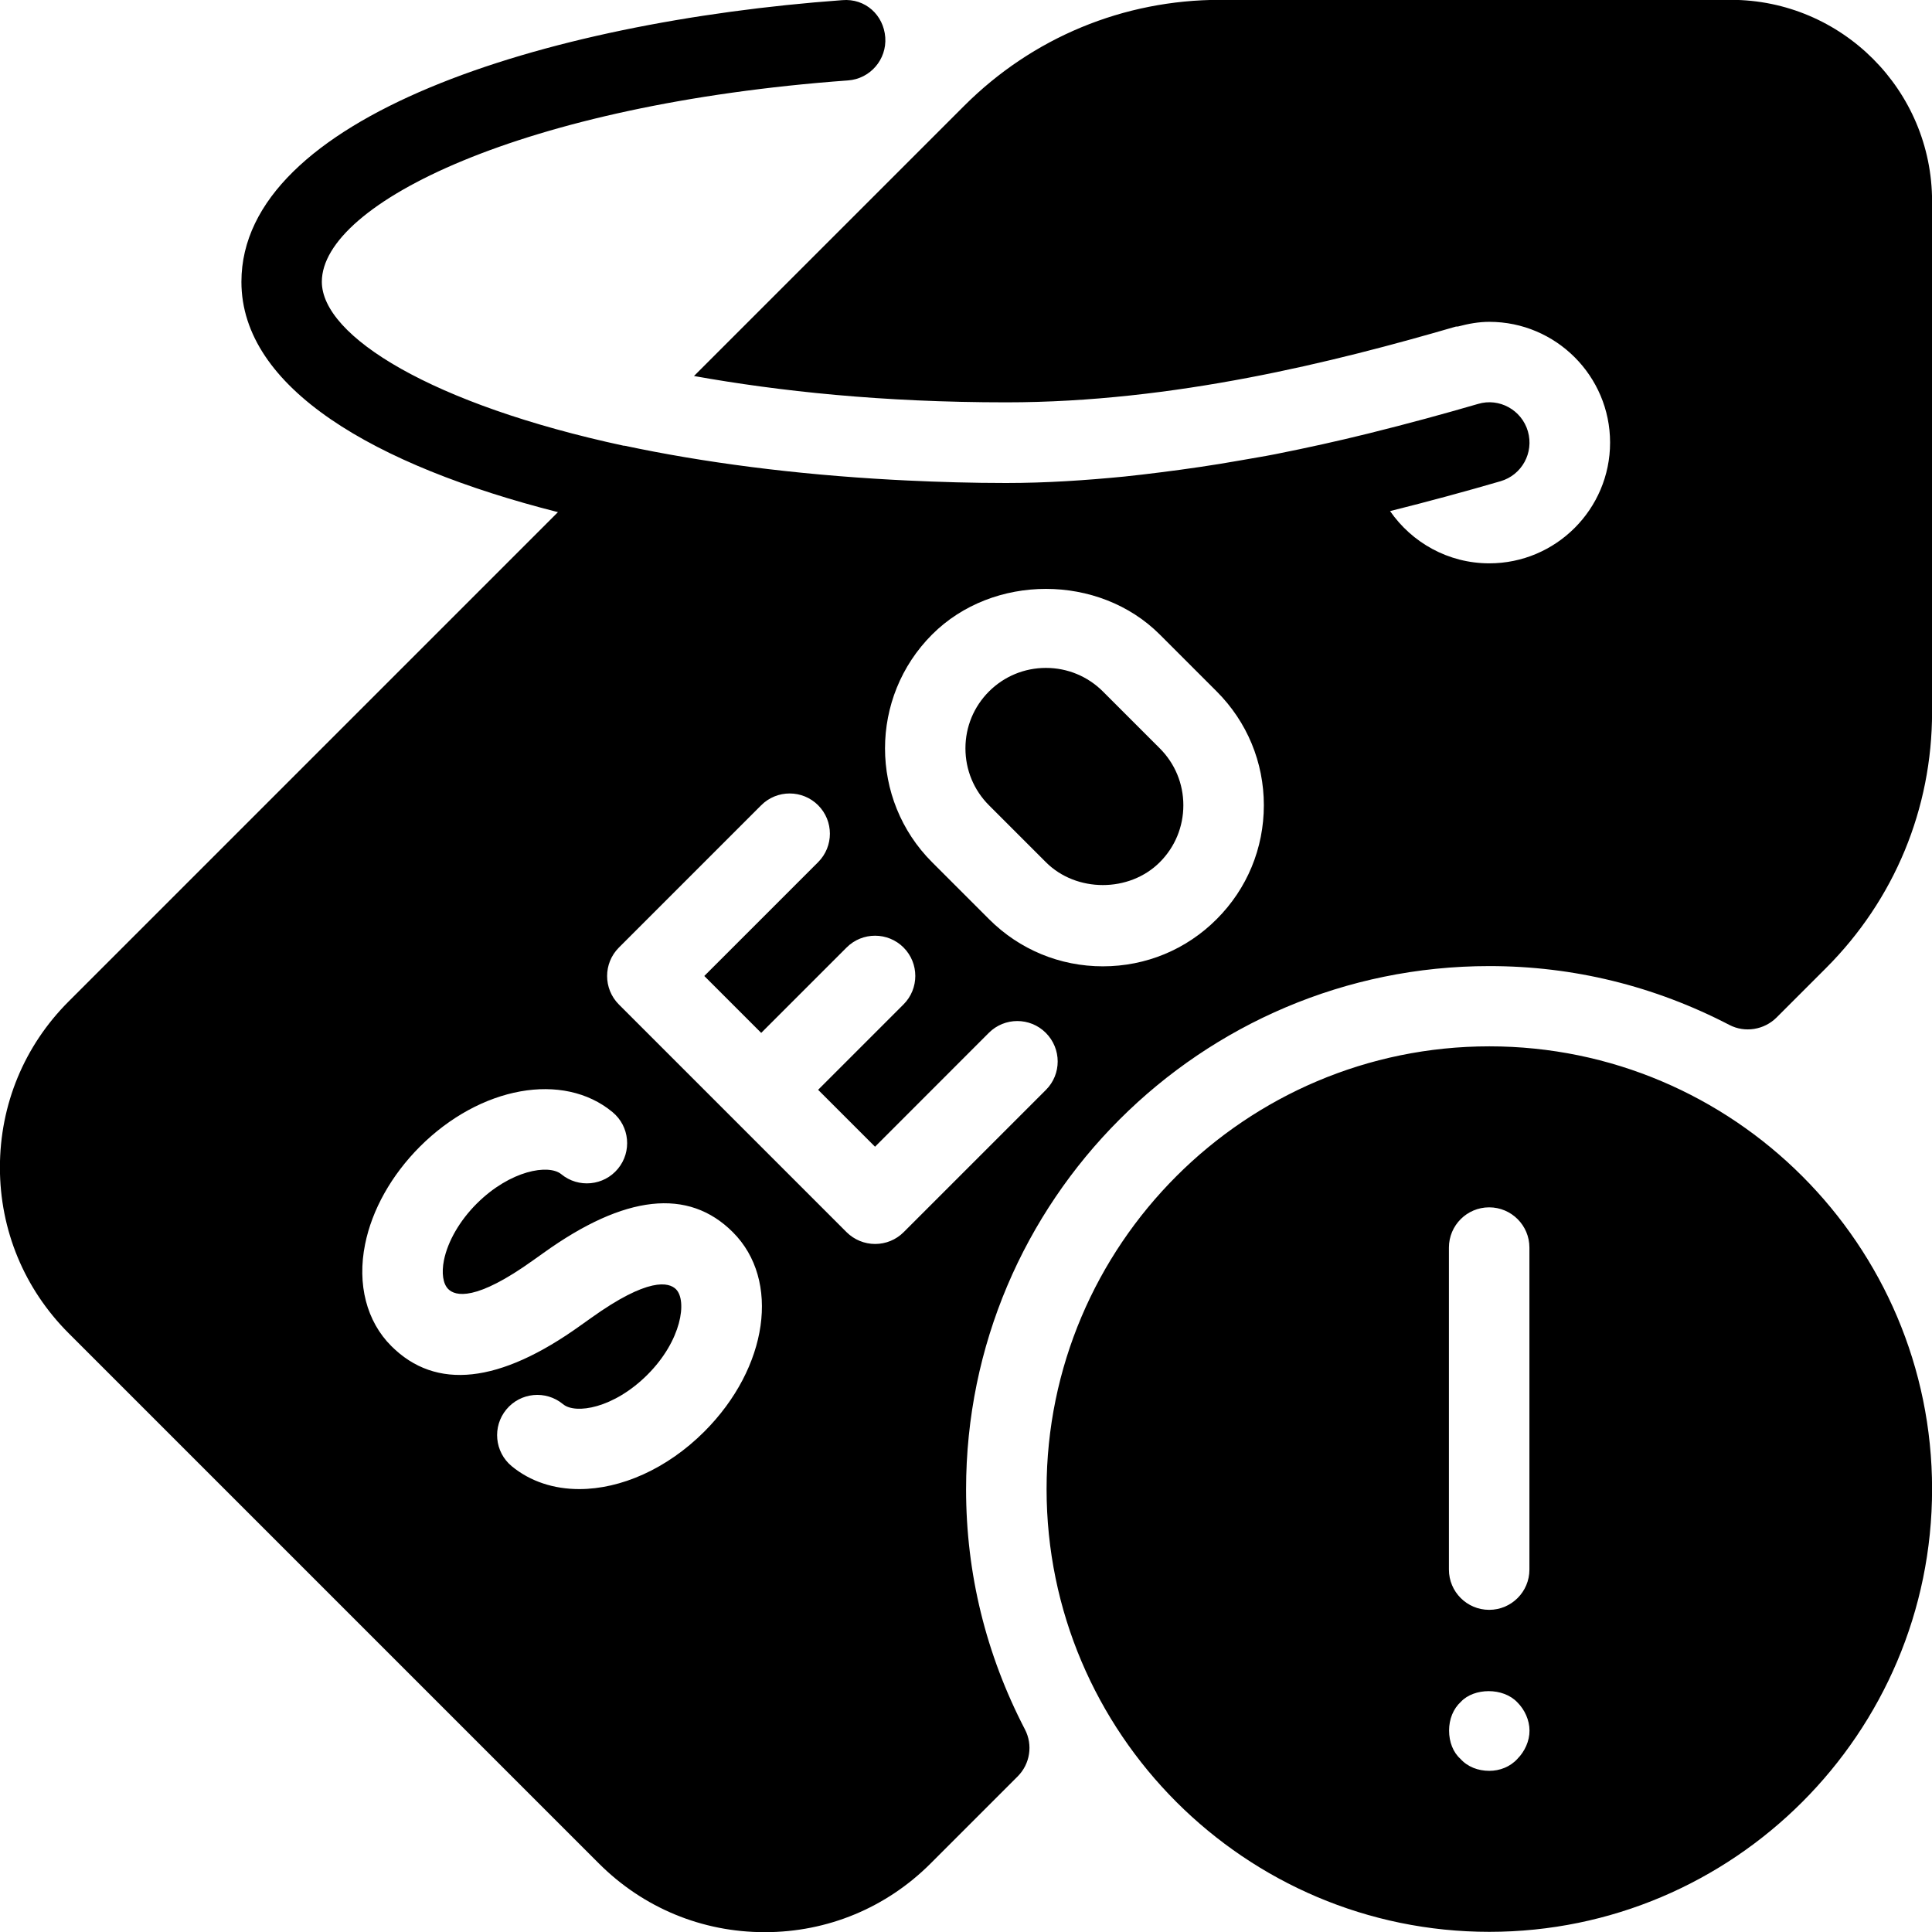 <?xml version="1.0" encoding="iso-8859-1"?>
<!-- Generator: Adobe Illustrator 19.0.0, SVG Export Plug-In . SVG Version: 6.00 Build 0)  -->
<svg version="1.1" id="Layer_1" xmlns="http://www.w3.org/2000/svg" xmlns:xlink="http://www.w3.org/1999/xlink" x="0px" y="0px"
	 viewBox="0 0 24 24" style="enable-background:new 0 0 24 24;" xml:space="preserve">
<g>
	<g>
		<path d="M13.7,8.589c-0.189-0.188-0.44-0.292-0.707-0.292c-0.267,0-0.518,0.104-0.707,0.292c-0.189,0.189-0.293,0.44-0.293,0.707
			c0,0.268,0.104,0.519,0.293,0.708l0.707,0.707c0.378,0.378,1.036,0.378,1.414,0c0.189-0.189,0.293-0.44,0.293-0.708
			c0-0.267-0.104-0.518-0.293-0.707L13.7,8.589z M21.501-0.002h-6.343c-1.202,0-2.332,0.468-3.182,1.318L8.621,4.671
			c1.064,0.19,2.339,0.327,3.88,0.327c2.082,0,4.076-0.502,5.581-0.94c0.011-0.003,0.022,0,0.033-0.003
			c0.124-0.033,0.252-0.057,0.386-0.057c0.827,0,1.5,0.673,1.5,1.5c0,0.827-0.673,1.5-1.5,1.5c-0.511,0-0.962-0.258-1.233-0.649
			c0.488-0.122,0.95-0.248,1.372-0.371c0.265-0.077,0.417-0.354,0.34-0.62c-0.077-0.265-0.356-0.42-0.62-0.34
			c-0.415,0.121-0.869,0.245-1.349,0.364c-0.006,0.002-0.014,0.003-0.02,0.005c-0.367,0.091-0.752,0.176-1.149,0.255
			c-0.145,0.029-0.296,0.052-0.444,0.079c-0.321,0.057-0.65,0.105-0.985,0.147c-0.148,0.018-0.296,0.037-0.446,0.052
			C13.486,5.967,12.997,6,12.499,6c-0.42,0-0.828-0.012-1.228-0.031c-0.06-0.003-0.118-0.006-0.177-0.009
			C9.861,5.893,8.731,5.744,7.755,5.536L7.753,5.538C5.363,5.024,3.998,4.176,3.998,3.5c0-0.973,2.499-2.206,6.537-2.501
			c0.275-0.02,0.482-0.26,0.462-0.535c-0.02-0.275-0.246-0.487-0.535-0.462C6.747,0.273,2.999,1.461,2.999,3.501
			c0,1.318,1.65,2.282,3.932,2.861l-6.079,6.079c-0.55,0.55-0.853,1.28-0.853,2.062c0,0.777,0.303,1.508,0.853,2.058l6.588,6.588
			c0.55,0.55,1.28,0.853,2.058,0.853h0.004c0.777,0,1.508-0.303,2.058-0.853l1.082-1.082c0.154-0.154,0.191-0.391,0.09-0.584
			c-0.485-0.934-0.731-1.938-0.731-2.982c0-3.584,2.916-6.5,6.5-6.5c1.044,0,2.048,0.246,2.982,0.731
			c0.194,0.101,0.432,0.061,0.586-0.092l0.614-0.614c0.85-0.85,1.318-1.979,1.318-3.182V2.501
			C24.001,1.12,22.879-0.002,21.501-0.002z M8.75,17.783c-0.467,0.467-1.04,0.715-1.554,0.715c-0.315,0-0.607-0.093-0.84-0.285
			c-0.212-0.176-0.242-0.491-0.066-0.704c0.175-0.212,0.49-0.243,0.704-0.066c0.154,0.129,0.63,0.053,1.049-0.366
			c0.426-0.426,0.495-0.921,0.354-1.062c-0.087-0.086-0.341-0.155-1.061,0.362l-0.121,0.086c-1.01,0.726-1.801,0.811-2.354,0.258
			c-0.307-0.306-0.426-0.767-0.326-1.263c0.086-0.43,0.328-0.86,0.68-1.213c0.751-0.751,1.781-0.938,2.394-0.43
			c0.213,0.176,0.243,0.491,0.067,0.704c-0.175,0.212-0.491,0.243-0.704,0.067c-0.156-0.127-0.631-0.051-1.05,0.366
			c-0.211,0.211-0.359,0.467-0.407,0.702c-0.032,0.16-0.012,0.294,0.053,0.359c0.087,0.088,0.34,0.157,1.063-0.363l0.121-0.086
			c1.007-0.723,1.798-0.812,2.352-0.257C9.699,15.902,9.543,16.989,8.75,17.783z M12.993,13.539l-1.768,1.768
			c-0.094,0.094-0.221,0.146-0.354,0.146s-0.26-0.053-0.354-0.146l-2.829-2.829c-0.195-0.195-0.195-0.512,0-0.707l1.768-1.768
			c0.195-0.195,0.512-0.195,0.707,0s0.195,0.512,0,0.707l-1.414,1.414l0.707,0.707l1.061-1.061c0.195-0.195,0.512-0.195,0.707,0
			s0.195,0.512,0,0.707l-1.061,1.061l0.707,0.707l1.414-1.415c0.195-0.195,0.512-0.195,0.707,0
			C13.188,13.027,13.188,13.344,12.993,13.539z M15.114,11.418c-0.377,0.378-0.879,0.586-1.414,0.586
			c-0.534,0-1.036-0.208-1.414-0.586l-0.707-0.707c-0.78-0.78-0.78-2.049,0-2.829c0.756-0.756,2.073-0.755,2.828,0l0.707,0.707
			c0.378,0.378,0.586,0.88,0.586,1.414C15.7,10.538,15.492,11.04,15.114,11.418z M18.501,12.998c-3.032,0-5.5,2.467-5.5,5.5
			s2.468,5.5,5.5,5.5s5.5-2.467,5.5-5.5S21.533,12.998,18.501,12.998z M17.999,15.498c0-0.276,0.224-0.5,0.5-0.5s0.5,0.224,0.5,0.5
			v4c0,0.276-0.224,0.5-0.5,0.5s-0.5-0.224-0.5-0.5V15.498z M18.851,21.848c-0.09,0.1-0.22,0.15-0.35,0.15
			c-0.141,0-0.271-0.05-0.36-0.15c-0.09-0.08-0.14-0.21-0.14-0.35s0.05-0.27,0.149-0.36c0.16-0.17,0.521-0.18,0.7,0.01
			c0.09,0.09,0.15,0.22,0.15,0.35C19.001,21.628,18.94,21.758,18.851,21.848z"/>
	</g>
</g>
</svg>
